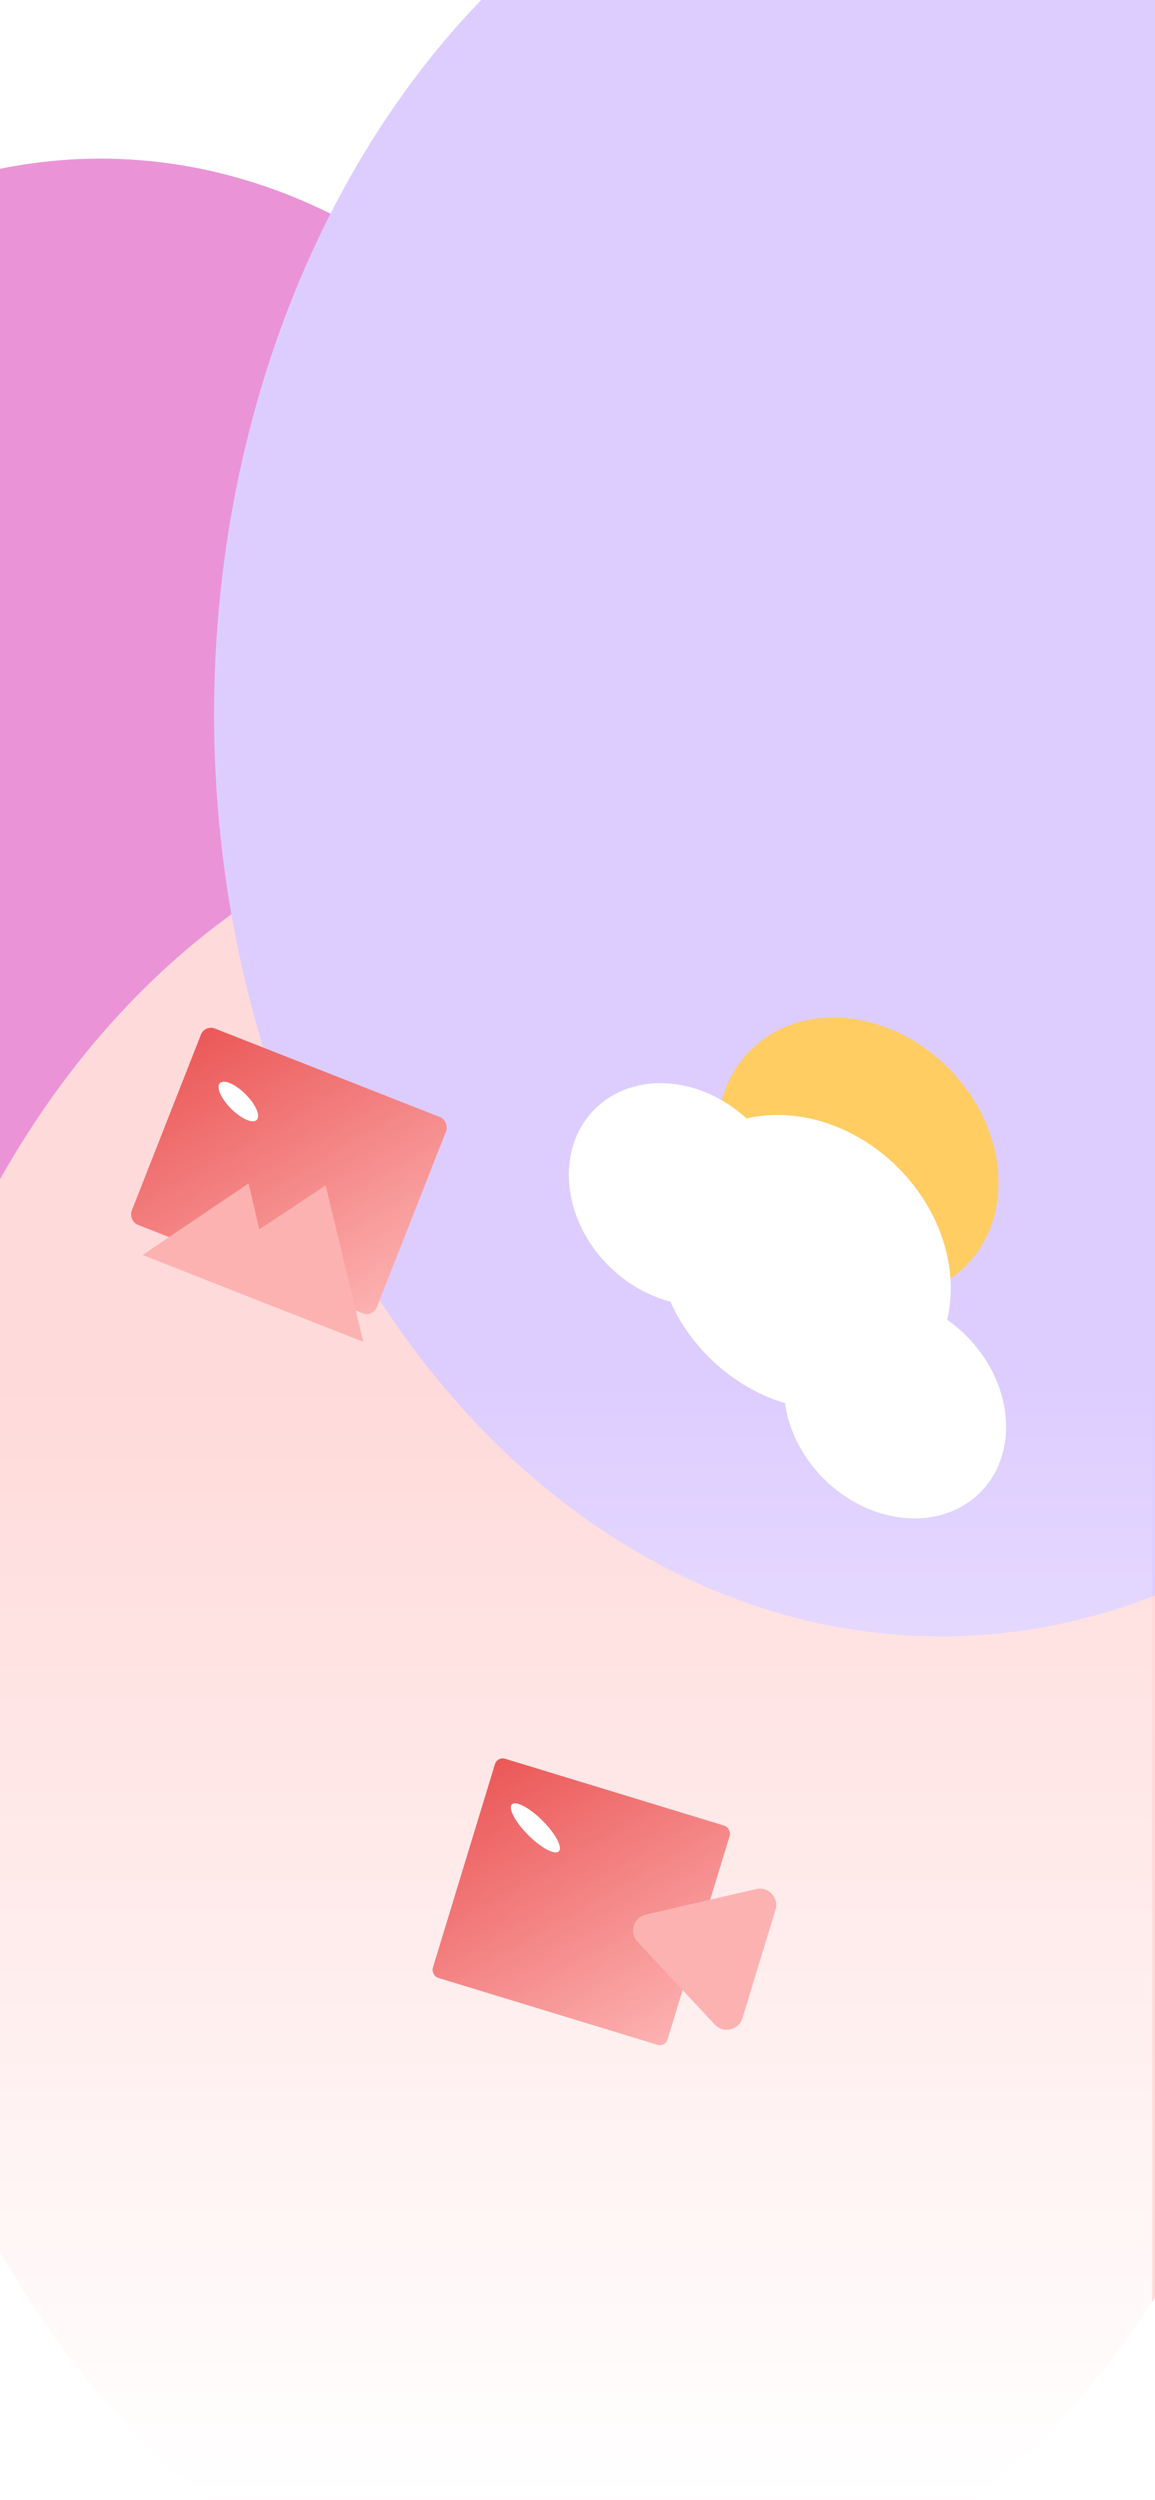 <svg width="428" height="926" viewBox="0 0 428 926" fill="none" xmlns="http://www.w3.org/2000/svg" xmlns:xlink="http://www.w3.org/1999/xlink">
	<desc>
			Created with Pixso.
	</desc>
	<defs>
		<filter id="filter_1_6_dd" x="-296.86" y="-41.248" width="668.127" height="793.688" filterUnits="userSpaceOnUse" color-interpolation-filters="sRGB">
			<feFlood flood-opacity="0" result="BackgroundImageFix"/>
			<feBlend mode="normal" in="SourceGraphic" in2="BackgroundImageFix" result="shape"/>
			<feGaussianBlur stdDeviation="33.333" result="effect_layerBlur_1"/>
		</filter>
		<filter id="filter_1_8_dd" x="-20.667" y="-177" width="738.667" height="883.148" filterUnits="userSpaceOnUse" color-interpolation-filters="sRGB">
			<feFlood flood-opacity="0" result="BackgroundImageFix"/>
			<feBlend mode="normal" in="SourceGraphic" in2="BackgroundImageFix" result="shape"/>
			<feGaussianBlur stdDeviation="33.333" result="effect_layerBlur_1"/>
		</filter>
		<filter id="filter_1_36_dd" x="221.101" y="390.974" width="153.223" height="153.223" filterUnits="userSpaceOnUse" color-interpolation-filters="sRGB">
			<feFlood flood-opacity="0" result="BackgroundImageFix"/>
			<feGaussianBlur in="BackgroundImage" stdDeviation="6.667"/>
			<feComposite in2="SourceAlpha" operator="in" result="effect_backgroundBlur_1"/>
			<feColorMatrix in="SourceAlpha" type="matrix" values="0 0 0 0 0 0 0 0 0 0 0 0 0 0 0 0 0 0 127 0" result="hardAlpha"/>
			<feOffset dx="0" dy="4"/>
			<feGaussianBlur stdDeviation="7.333"/>
			<feComposite in2="hardAlpha" operator="out" k2="-1" k3="1"/>
			<feColorMatrix type="matrix" values="0 0 0 0 0 0 0 0 0 0 0 0 0 0 0 0 0 0 0.1 0"/>
			<feBlend mode="normal" in2="effect_backgroundBlur_1" result="effect_dropShadow_2"/>
			<feBlend mode="normal" in="SourceGraphic" in2="effect_dropShadow_2" result="shape"/>
		</filter>
		<filter id="filter_1_37_dd" x="268.494" y="458.102" width="126.338" height="126.338" filterUnits="userSpaceOnUse" color-interpolation-filters="sRGB">
			<feFlood flood-opacity="0" result="BackgroundImageFix"/>
			<feGaussianBlur in="BackgroundImage" stdDeviation="6.667"/>
			<feComposite in2="SourceAlpha" operator="in" result="effect_backgroundBlur_1"/>
			<feColorMatrix in="SourceAlpha" type="matrix" values="0 0 0 0 0 0 0 0 0 0 0 0 0 0 0 0 0 0 127 0" result="hardAlpha"/>
			<feOffset dx="0" dy="4"/>
			<feGaussianBlur stdDeviation="7.333"/>
			<feComposite in2="hardAlpha" operator="out" k2="-1" k3="1"/>
			<feColorMatrix type="matrix" values="0 0 0 0 0 0 0 0 0 0 0 0 0 0 0 0 0 0 0.1 0"/>
			<feBlend mode="normal" in2="effect_backgroundBlur_1" result="effect_dropShadow_2"/>
			<feBlend mode="normal" in="SourceGraphic" in2="effect_dropShadow_2" result="shape"/>
		</filter>
		<filter id="filter_1_38_dd" x="188.782" y="379.21" width="126.338" height="126.338" filterUnits="userSpaceOnUse" color-interpolation-filters="sRGB">
			<feFlood flood-opacity="0" result="BackgroundImageFix"/>
			<feGaussianBlur in="BackgroundImage" stdDeviation="6.667"/>
			<feComposite in2="SourceAlpha" operator="in" result="effect_backgroundBlur_1"/>
			<feColorMatrix in="SourceAlpha" type="matrix" values="0 0 0 0 0 0 0 0 0 0 0 0 0 0 0 0 0 0 127 0" result="hardAlpha"/>
			<feOffset dx="0" dy="4"/>
			<feGaussianBlur stdDeviation="7.333"/>
			<feComposite in2="hardAlpha" operator="out" k2="-1" k3="1"/>
			<feColorMatrix type="matrix" values="0 0 0 0 0 0 0 0 0 0 0 0 0 0 0 0 0 0 0.1 0"/>
			<feBlend mode="normal" in2="effect_backgroundBlur_1" result="effect_dropShadow_2"/>
			<feBlend mode="normal" in="SourceGraphic" in2="effect_dropShadow_2" result="shape"/>
		</filter>
		<filter id="filter_1_39_dd" x="52.849" y="438.348" width="49.974" height="46.17" filterUnits="userSpaceOnUse" color-interpolation-filters="sRGB">
			<feFlood flood-opacity="0" result="BackgroundImageFix"/>
			<feGaussianBlur in="BackgroundImage" stdDeviation="2.667"/>
			<feComposite in2="SourceAlpha" operator="in" result="effect_backgroundBlur_1"/>
			<feBlend mode="normal" in="SourceGraphic" in2="effect_backgroundBlur_1" result="shape"/>
		</filter>
		<filter id="filter_1_40_dd" x="71.021" y="439.087" width="63.603" height="57.935" filterUnits="userSpaceOnUse" color-interpolation-filters="sRGB">
			<feFlood flood-opacity="0" result="BackgroundImageFix"/>
			<feGaussianBlur in="BackgroundImage" stdDeviation="2.667"/>
			<feComposite in2="SourceAlpha" operator="in" result="effect_backgroundBlur_1"/>
			<feBlend mode="normal" in="SourceGraphic" in2="effect_backgroundBlur_1" result="shape"/>
		</filter>
		<filter id="filter_1_26_dd" x="234.594" y="699.561" width="53.058" height="52.306" filterUnits="userSpaceOnUse" color-interpolation-filters="sRGB">
			<feFlood flood-opacity="0" result="BackgroundImageFix"/>
			<feGaussianBlur in="BackgroundImage" stdDeviation="2.667"/>
			<feComposite in2="SourceAlpha" operator="in" result="effect_backgroundBlur_1"/>
			<feBlend mode="normal" in="SourceGraphic" in2="effect_backgroundBlur_1" result="shape"/>
		</filter>
		<clipPath id="clip1_5">
			<rect id="log in" width="428" height="926" fill="white" fill-opacity="0"/>
		</clipPath>
		<linearGradient id="paint_linear_1_17_0" x1="213" y1="512" x2="213" y2="926" gradientUnits="userSpaceOnUse">
			<stop stop-color="#FFFFFF" stop-opacity="0"/>
			<stop offset="1" stop-color="#FFFFFF"/>
		</linearGradient>
		<linearGradient id="paint_linear_1_18_0" x1="277.599" y1="389.081" x2="340.627" y2="481.102" gradientUnits="userSpaceOnUse">
			<stop stop-color="#FFCD62"/>
			<stop offset="1" stop-color="#FEA12F"/>
		</linearGradient>
		<linearGradient id="paint_linear_1_21_0" x1="75.918" y1="379.52" x2="173.551" y2="457.626" gradientUnits="userSpaceOnUse">
			<stop stop-color="#EB5757"/>
			<stop offset="1" stop-color="#FDB2B2"/>
		</linearGradient>
		<linearGradient id="paint_linear_1_25_0" x1="184.29" y1="650.573" x2="275.227" y2="735.448" gradientUnits="userSpaceOnUse">
			<stop stop-color="#EB5757"/>
			<stop offset="1" stop-color="#FDB2B2"/>
		</linearGradient>
	</defs>
	<rect id="log in" width="428" height="926" fill="#FFFFFF" fill-opacity="1"/>
	<g clip-path="url(#clip1_5)">
		<g filter="url(#filter_1_6_dd)">
			<ellipse id="Ellipse 1628" cx="37.204" cy="355.596" rx="234.063" ry="296.844" fill="#EA94D7" fill-opacity="1"/>
		</g>
		<ellipse id="Ellipse 1628" cx="37.204" cy="355.596" rx="233.563" ry="296.344" stroke="#707070" stroke-opacity="0" stroke-width="1"/>
		<ellipse id="Ellipse 1629" cx="219.13" cy="635.426" rx="269.333" ry="341.574" fill="#FFDADA" fill-opacity="1"/>
		<ellipse id="Ellipse 1629" cx="219.13" cy="635.426" rx="268.833" ry="341.074" stroke="#707070" stroke-opacity="0" stroke-width="1"/>
		<g filter="url(#filter_1_8_dd)">
			<ellipse id="Ellipse 1627" cx="348.667" cy="264.574" rx="269.333" ry="341.574" fill="#DDCDFF" fill-opacity="1"/>
		</g>
		<ellipse id="Ellipse 1627" cx="348.667" cy="264.574" rx="268.833" ry="341.074" stroke="#707070" stroke-opacity="0" stroke-width="1"/>
		<rect id="Rectangle 34624640" x="-1" y="512" width="428" height="414" fill="url(#paint_linear_1_17_0)" fill-opacity="1"/>
		<rect id="Rectangle 34624640" x="-0.5" y="512.5" width="427" height="413" stroke="#707070" stroke-opacity="0" stroke-width="1"/>
		<rect id="Image" x="61.164" y="337" rx="8" width="156.213" height="156.213" transform="rotate(21.465 61.164 337)" fill="#FFFFFF" fill-opacity="0"/>
		<rect id="Image" x="61.446" y="337.648" rx="8" width="155.213" height="155.213" transform="rotate(21.465 61.446 337.648)" stroke="#707070" stroke-opacity="0" stroke-width="1"/>
		<rect id="Video" x="159.627" y="586" rx="8" width="194" height="194" transform="rotate(16.971 159.627 586)" fill="#FFFFFF" fill-opacity="0"/>
		<rect id="Video" x="159.959" y="586.624" rx="8" width="193" height="193" transform="rotate(16.971 159.959 586.624)" stroke="#707070" stroke-opacity="0" stroke-width="1"/>
		<rect id="Component 1" width="344.003" height="402.7" transform="translate(47.336 355.596)" fill="#FFFFFF" fill-opacity="0"/>
		<circle id="Ellipse 33" r="52.103" transform="matrix(0.766 0.766 -0.642 0.642 317.937 428.998)" fill="url(#paint_linear_1_18_0)" fill-opacity="1"/>
		<circle id="Ellipse 33" r="51.603" transform="matrix(0.766 0.766 -0.642 0.642 317.937 428.998)" stroke="#707070" stroke-opacity="0" stroke-width="1"/>
		<g filter="url(#filter_1_36_dd)">
			<circle id="Ellipse 45" r="54.625" transform="matrix(0.766 0.766 -0.642 0.642 297.713 463.586)" fill="#FFFFFF" fill-opacity="1"/>
		</g>
		<circle id="Ellipse 45" r="54.125" transform="matrix(0.766 0.766 -0.642 0.642 297.713 463.586)" stroke="#707070" stroke-opacity="0" stroke-width="1"/>
		<g filter="url(#filter_1_37_dd)">
			<circle id="Ellipse 46" r="41.178" transform="matrix(0.766 0.766 -0.642 0.642 331.663 517.271)" fill="#FFFFFF" fill-opacity="1"/>
		</g>
		<circle id="Ellipse 46" r="40.678" transform="matrix(0.766 0.766 -0.642 0.642 331.663 517.271)" stroke="#707070" stroke-opacity="0" stroke-width="1"/>
		<g filter="url(#filter_1_38_dd)">
			<circle id="Ellipse 47" r="41.178" transform="matrix(0.766 0.766 -0.642 0.642 251.95 438.379)" fill="#FFFFFF" fill-opacity="1"/>
		</g>
		<circle id="Ellipse 47" r="40.678" transform="matrix(0.766 0.766 -0.642 0.642 251.95 438.379)" stroke="#707070" stroke-opacity="0" stroke-width="1"/>
		<rect id="Rectangle 12" x="75.918" y="379.52" rx="4" width="97.633" height="78.107" transform="rotate(21.465 75.918 379.52)" fill="url(#paint_linear_1_21_0)" fill-opacity="1"/>
		<rect id="Rectangle 12" x="76.2" y="380.168" rx="4" width="96.633" height="77.107" transform="rotate(21.465 76.2 380.168)" stroke="#707070" stroke-opacity="0" stroke-width="1"/>
		<circle id="Ellipse 62" r="7.322" transform="matrix(0.931 0.931 -0.366 0.366 88.323 408.002)" fill="#FFFFFF" fill-opacity="1"/>
		<circle id="Ellipse 62" r="6.822" transform="matrix(0.931 0.931 -0.366 0.366 88.323 408.002)" stroke="#707070" stroke-opacity="0" stroke-width="1"/>
		<g filter="url(#filter_1_39_dd)">
			<path id="Vector 2" d="M52.84 464.86L92.12 438.34L102.82 484.51L52.84 464.86Z" fill="#FDB2B2" fill-opacity="1" fill-rule="nonzero"/>
		</g>
		<path id="Vector 2" d="" fill="#707070" fill-opacity="0" fill-rule="evenodd"/>
		<g filter="url(#filter_1_40_dd)">
			<path id="Vector 3" d="M71.02 472.01L120.68 439.08L134.62 497.02L71.02 472.01Z" fill="#FDB2B2" fill-opacity="1" fill-rule="nonzero"/>
		</g>
		<path id="Vector 3" d="" fill="#707070" fill-opacity="0" fill-rule="evenodd"/>
		<rect id="Rectangle 12" x="184.29" y="650.573" rx="3" width="90.938" height="84.875" transform="rotate(16.971 184.29 650.573)" fill="url(#paint_linear_1_25_0)" fill-opacity="1"/>
		<rect id="Rectangle 12" x="184.622" y="651.198" rx="3" width="89.938" height="83.875" transform="rotate(16.971 184.622 651.198)" stroke="#707070" stroke-opacity="0" stroke-width="1"/>
		<g filter="url(#filter_1_26_dd)">
			<path id="Polygon 1" d="M236.22 719.23C233.04 715.82 234.74 710.24 239.29 709.19L280.21 699.72C284.76 698.67 288.74 702.93 287.38 707.39L275.12 747.57C273.75 752.03 268.07 753.35 264.89 749.93L236.22 719.23Z" fill="#FDB2B2" fill-opacity="1" fill-rule="nonzero"/>
		</g>
		<path id="Polygon 1" d="" fill="#707070" fill-opacity="0" fill-rule="evenodd"/>
		<circle id="Ellipse 62" r="9.094" transform="matrix(0.956 0.956 -0.292 0.292 198.391 677.062)" fill="#FFFFFF" fill-opacity="1"/>
		<circle id="Ellipse 62" r="8.594" transform="matrix(0.956 0.956 -0.292 0.292 198.391 677.062)" stroke="#707070" stroke-opacity="0" stroke-width="1"/>
	</g>
</svg>
